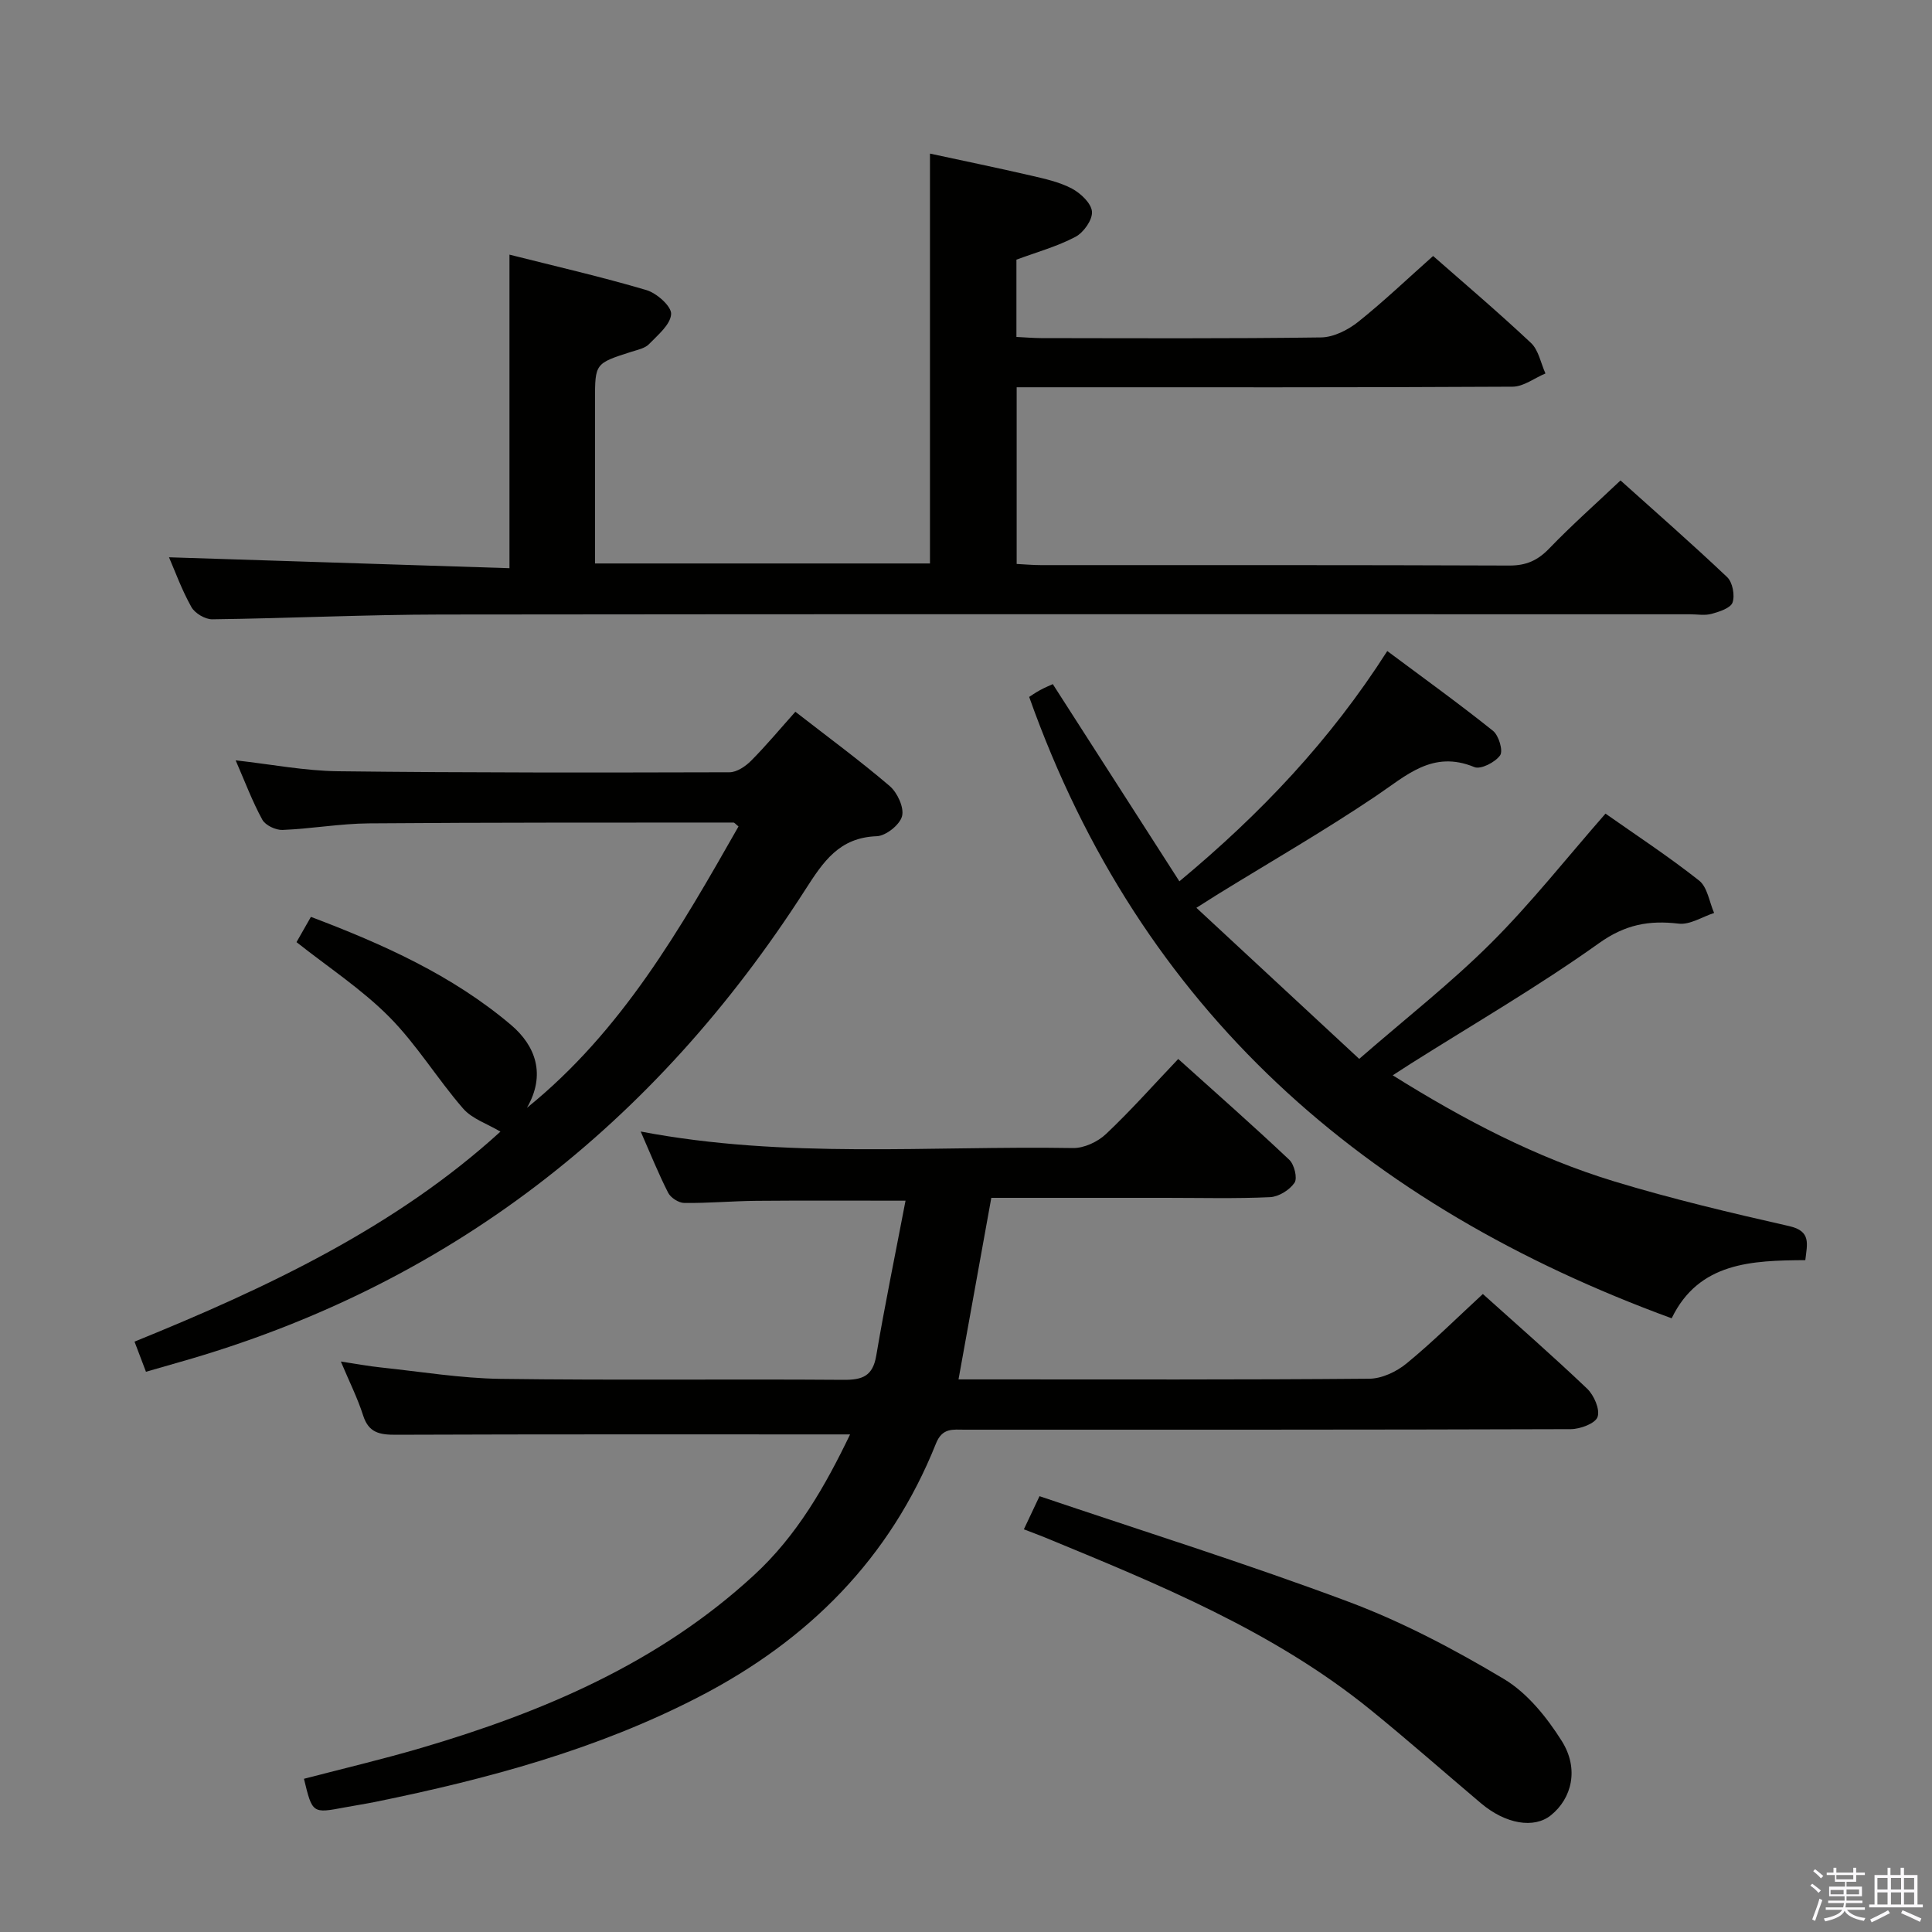 <svg enable-background="new 0 0 400 400" viewBox="0 0 400 400" xmlns="http://www.w3.org/2000/svg"><rect x="0" y="0" width="400" height="400" fill="#808080" stroke="none"/><path d="m374.8 390.4.4-.4c.7.5 1.3 1 1.8 1.4l-.5.5c-.5-.6-1.1-1.1-1.7-1.5zm1 7.3-.6-.3c.5-1.4 1.1-2.8 1.5-4.3.2.1.4.2.6.3-.5 1.3-1 2.8-1.5 4.3zm-.4-10.3.4-.4c.4.3 1 .8 1.7 1.4l-.5.5c-.4-.5-1-1-1.6-1.5zm2.5.3h1.7v-1h.6v1h3.5v-1h.6v1h1.8v.5h-1.8v1.4h-2v1h3.2v2h-3.2v.9h3.3v.5h-3.4c0 .3-.1.6-.1.9h4v.5h-3.7c.7.9 1.9 1.5 3.8 1.7-.1.2-.2.4-.3.6-2.1-.4-3.5-1.1-4-2.1-.4 1-1.8 1.7-4 2.2-.1-.2-.2-.4-.3-.6 2.1-.4 3.4-1 3.8-1.8h-3.4v-.5h3.6c.1-.3.1-.6.2-.9h-3.3v-.5h3.4c0-.3 0-.6 0-.9h-3.2v-2h3.3v-1h-2.1v-1.4h-1.7v-.5zm1.1 3.5v1h2.7c0-.3 0-.4 0-.4 0-.2 0-.2 0-.2 0-.1 0-.2 0-.3h-2.7zm1.2-3v.9h3.5v-.9zm4.7 3h-2.6v.6.4h2.6z" fill="#fbfafc"/><path d="m393.6 386.7h.6v1.5h2.8v6.1h1.1v.6h-11.1v-.6h1.1v-6.1h2.7v-1.5h.6v1.5h2.1v-1.5zm-2.7 8.8.4.6c-1.2.6-2.5 1.3-3.8 1.9-.1-.2-.2-.4-.3-.6 1.2-.6 2.5-1.2 3.7-1.9zm-2.2-6.7v2.4h2.1v-2.4zm0 3v2.5h2.1v-2.5zm2.8-3v2.4h2.1v-2.4zm0 3v2.5h2.1v-2.5zm6 6.1c-1.4-.7-2.7-1.3-3.9-1.8l.3-.6c1.5.6 2.7 1.2 3.9 1.7zm-1.2-9.1h-2.1v2.4h2.1zm-2.1 3v2.5h2.1v-2.5z" fill="#fbfafc"/><g fill="#010100"><path d="m296.71 53c6.11 5.37 13.35 11.51 20.26 18 1.58 1.48 2.03 4.18 3 6.32-2.27.95-4.53 2.73-6.8 2.74-32.17.18-64.33.12-96.5.12-1.96 0-3.91 0-6.18 0v36.58c1.77.09 3.38.24 5 .24 32.33.01 64.67-.04 97 .09 3.48.01 5.85-1.04 8.24-3.51 4.6-4.78 9.58-9.19 14.78-14.11 7.11 6.39 14.74 13.06 22.08 20.02 1.12 1.06 1.63 3.75 1.12 5.24-.4 1.17-2.73 1.92-4.34 2.36-1.39.39-2.98.09-4.48.09-86.17 0-172.33-.06-258.5.05-15.81.02-31.62.79-47.43.99-1.47.02-3.61-1.24-4.33-2.53-1.99-3.54-3.38-7.41-4.64-10.31 23.49.75 46.85 1.5 70.49 2.26 0-22.03 0-43.22 0-64.92 9.5 2.4 19.02 4.58 28.36 7.34 2.13.63 5.2 3.36 5.11 4.96-.12 2.17-2.74 4.33-4.57 6.22-.85.88-2.36 1.18-3.62 1.58-7.56 2.42-7.57 2.4-7.57 10.09v33.75h69.35c0-27.98 0-56.04 0-84.86 6.84 1.48 13.87 2.92 20.86 4.54 2.9.67 5.92 1.33 8.52 2.7 1.81.96 4.02 3.04 4.16 4.77.14 1.69-1.72 4.33-3.41 5.22-3.76 1.99-7.96 3.15-12.23 4.73v16c1.84.09 3.46.23 5.08.24 19.33.02 38.67.13 58-.14 2.61-.04 5.58-1.55 7.7-3.24 5.3-4.23 10.23-8.95 15.49-13.62z"/><path d="m176 296.98c-31.77 0-62.9-.05-94.04.07-3.35.01-5.63-.39-6.78-4-1.15-3.6-2.87-7.01-4.61-11.16 3.18.48 5.73.96 8.3 1.23 8.25.87 16.5 2.24 24.77 2.36 23.66.32 47.33.02 70.99.2 3.95.03 6.07-.77 6.79-5.02 1.8-10.62 3.98-21.17 6.06-32.07-10.75 0-20.81-.06-30.86.03-4.98.04-9.97.5-14.95.44-1.15-.01-2.8-1.07-3.33-2.1-2.02-3.97-3.69-8.12-5.69-12.69 29.98 5.71 59.8 2.92 89.49 3.42 2.3.04 5.13-1.28 6.84-2.9 5.07-4.78 9.71-10.02 14.96-15.54 7.82 7.04 15.53 13.82 22.99 20.87 1.04.98 1.73 3.8 1.09 4.75-1.01 1.5-3.26 2.9-5.06 2.99-7.15.33-14.33.14-21.49.14-11.98 0-23.96 0-36.23 0-2.25 12.47-4.45 24.64-6.79 37.59h5.56c26.5 0 53 .09 79.49-.14 2.61-.02 5.64-1.46 7.71-3.16 5.38-4.41 10.33-9.34 15.8-14.38 6.88 6.19 14.39 12.74 21.59 19.6 1.42 1.36 2.7 4.29 2.16 5.85-.46 1.35-3.59 2.52-5.54 2.53-41.83.14-83.66.11-125.49.11-2.42 0-4.63-.45-5.95 2.87-9.49 23.78-26.39 40.69-48.96 52.38-21.17 10.97-43.88 17.07-67.05 21.8-2.12.43-4.25.75-6.38 1.15-6.72 1.27-6.72 1.27-8.46-5.92 8.08-2.11 16.25-4.03 24.28-6.39 25.24-7.43 49.12-17.57 68.82-35.7 8.99-8.24 14.85-18.56 19.97-29.21z"/><path d="m247.7 187.95c11.5 10.67 22.3 20.69 33.71 31.28 9.63-8.38 18.94-15.66 27.26-23.95s15.64-17.59 23.73-26.83c6.19 4.36 13.01 8.83 19.38 13.86 1.73 1.36 2.11 4.43 3.11 6.71-2.45.79-5.01 2.49-7.34 2.21-6.16-.73-11.08.18-16.5 4.05-12.56 8.96-25.97 16.73-39.03 24.98-1.11.7-2.2 1.42-3.67 2.37 14.7 9.2 29.69 17.06 45.97 22 11.89 3.61 24.02 6.48 36.14 9.23 4.57 1.04 3.69 3.69 3.31 7.04-11.02.07-22.04.4-27.67 12.04-63.52-23.26-109.97-63.67-133.02-128.65.38-.24 1.28-.88 2.24-1.4 1.01-.55 2.09-.99 2.65-1.25 8.7 13.55 17.3 26.96 26.21 40.83 16.84-14.01 31.17-29.1 43.04-47.68 7.48 5.58 14.83 10.87 21.89 16.52 1.2.96 2.14 4.14 1.47 5.08-1.01 1.43-4.01 2.97-5.32 2.43-8.67-3.59-14.12 1.78-20.46 6.04-10.61 7.14-21.72 13.54-32.62 20.26-.97.61-1.93 1.23-4.48 2.83z"/><path d="m103.61 234.29c-2.72-1.62-5.87-2.64-7.73-4.78-5.33-6.14-9.61-13.25-15.31-18.99-5.69-5.73-12.6-10.25-19.18-15.46.87-1.52 1.84-3.24 2.98-5.23 14.91 5.64 29.28 12.08 41.42 22.36 5.12 4.34 7.27 10.31 3.3 17.18 19.65-15.87 31.75-37.06 43.81-58.26-.59-.47-.82-.81-1.06-.81-25.16.02-50.31-.03-75.47.17-5.96.05-11.9 1.12-17.87 1.36-1.41.06-3.55-.96-4.19-2.12-2.06-3.77-3.58-7.83-5.52-12.29 7.37.82 14.3 2.18 21.26 2.26 26.99.32 53.98.28 80.98.21 1.52 0 3.33-1.23 4.49-2.4 3.13-3.15 5.98-6.58 9.15-10.13 6.79 5.28 13.35 10.1 19.53 15.38 1.59 1.36 3.02 4.45 2.56 6.24-.46 1.78-3.34 4.08-5.24 4.15-7.76.28-11.04 5.22-14.8 11.08-31.12 48.51-73.75 81.98-129.61 97.82-2.2.63-4.4 1.27-6.89 1.98-.76-1.99-1.45-3.81-2.37-6.24 27.44-11.14 54.07-23.7 75.76-43.48z"/><path d="m211.98 316.63c.98-2.08 1.82-3.85 3.24-6.86 21.49 7.27 43.01 14 64.09 21.9 11.12 4.17 21.81 9.83 32.03 15.93 4.86 2.9 8.91 7.94 12 12.84 3.63 5.76 2.11 11.88-2.24 15.39-3.5 2.82-9.38 1.83-14.5-2.5-7.62-6.44-15.11-13.05-22.86-19.34-20.16-16.35-43.91-25.99-67.58-35.75-1.23-.5-2.47-.95-4.18-1.61z"/></g></svg>
